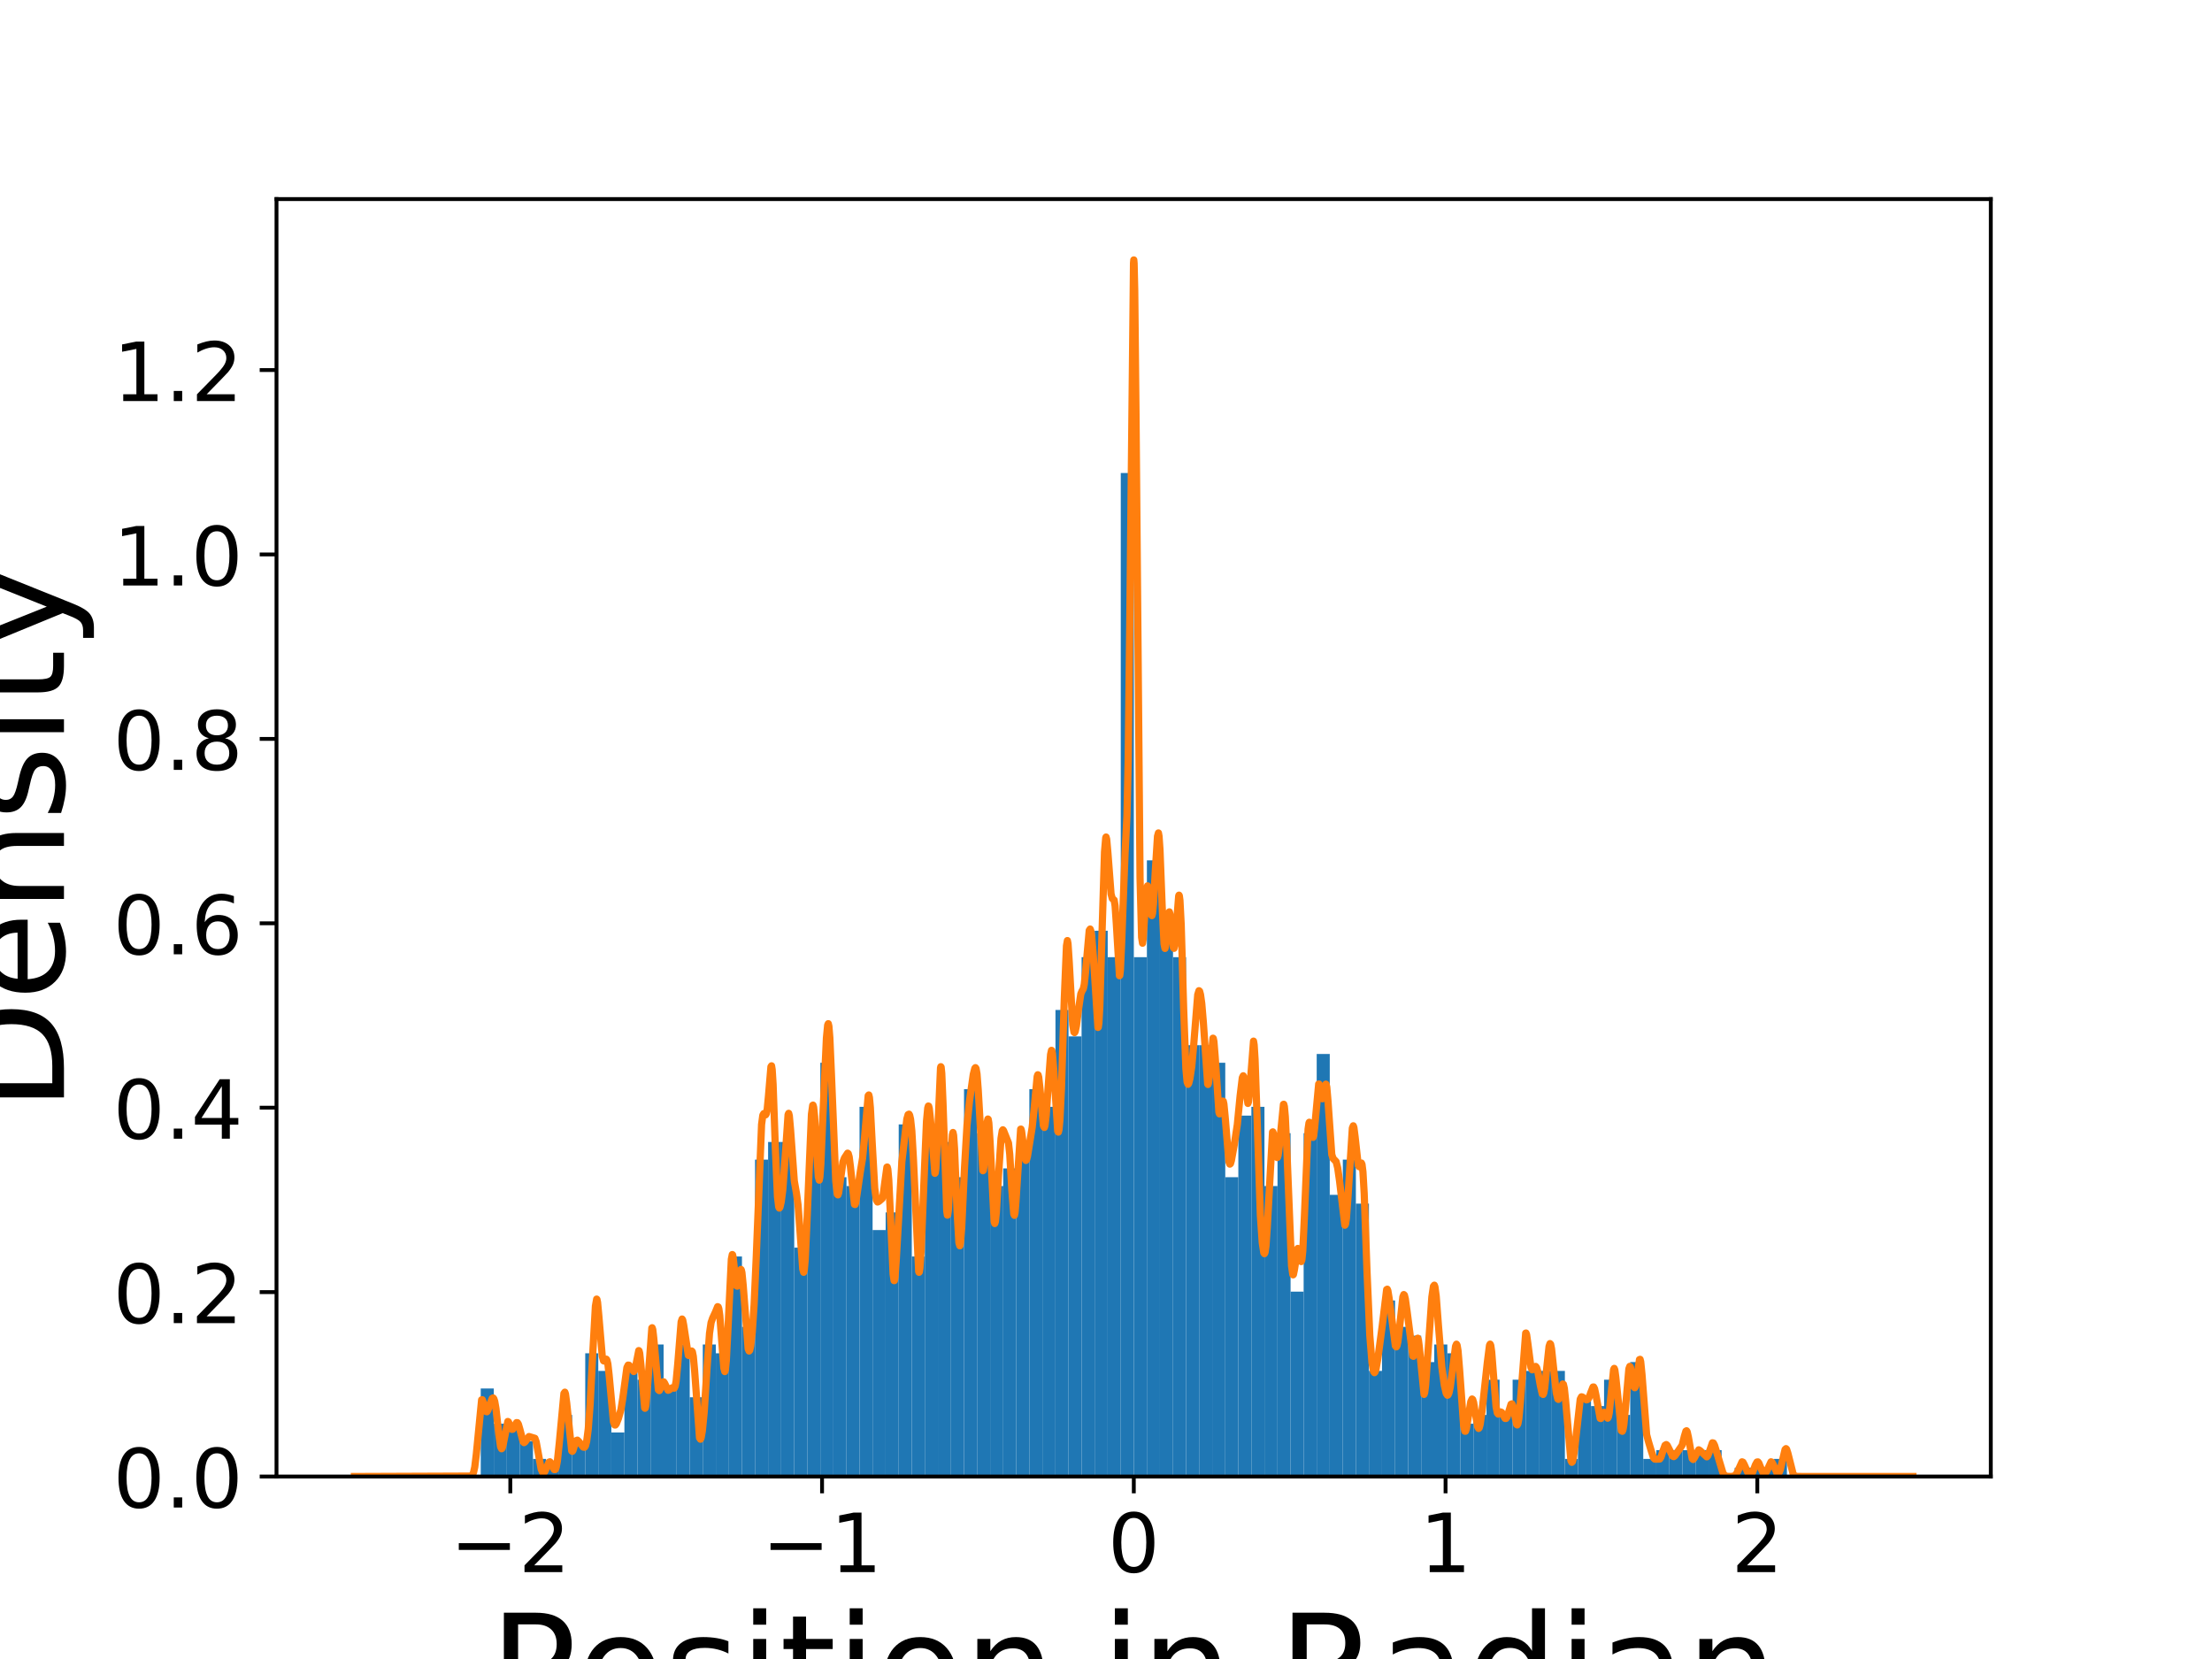 <?xml version="1.0" encoding="utf-8" standalone="no"?>
<!DOCTYPE svg PUBLIC "-//W3C//DTD SVG 1.1//EN"
  "http://www.w3.org/Graphics/SVG/1.1/DTD/svg11.dtd">
<!-- Created with matplotlib (https://matplotlib.org/) -->
<svg height="345.6pt" version="1.1" viewBox="0 0 460.8 345.6" width="460.8pt" xmlns="http://www.w3.org/2000/svg" xmlns:xlink="http://www.w3.org/1999/xlink">
 <defs>
  <style type="text/css">
*{stroke-linecap:butt;stroke-linejoin:round;}
  </style>
 </defs>
 <g id="figure_1">
  <g id="patch_1">
   <path d="M 0 345.6 
L 460.8 345.6 
L 460.8 0 
L 0 0 
z
" style="fill:#ffffff;"/>
  </g>
  <g id="axes_1">
   <g id="patch_2">
    <path d="M 57.6 307.584 
L 414.72 307.584 
L 414.72 41.472 
L 57.6 41.472 
z
" style="fill:#ffffff;"/>
   </g>
   <g id="patch_3">
    <path clip-path="url(#pa26799b50a)" d="M 100.145 307.584 
L 102.866 307.584 
L 102.866 289.247 
L 100.145 289.247 
z
" style="fill:#1f77b4;"/>
   </g>
   <g id="patch_4">
    <path clip-path="url(#pa26799b50a)" d="M 102.866 307.584 
L 105.587 307.584 
L 105.587 296.582 
L 102.866 296.582 
z
" style="fill:#1f77b4;"/>
   </g>
   <g id="patch_5">
    <path clip-path="url(#pa26799b50a)" d="M 105.587 307.584 
L 108.308 307.584 
L 108.308 296.582 
L 105.587 296.582 
z
" style="fill:#1f77b4;"/>
   </g>
   <g id="patch_6">
    <path clip-path="url(#pa26799b50a)" d="M 108.308 307.584 
L 111.029 307.584 
L 111.029 300.249 
L 108.308 300.249 
z
" style="fill:#1f77b4;"/>
   </g>
   <g id="patch_7">
    <path clip-path="url(#pa26799b50a)" d="M 111.029 307.584 
L 113.75 307.584 
L 113.75 303.917 
L 111.029 303.917 
z
" style="fill:#1f77b4;"/>
   </g>
   <g id="patch_8">
    <path clip-path="url(#pa26799b50a)" d="M 113.75 307.584 
L 116.472 307.584 
L 116.472 305.75 
L 113.75 305.75 
z
" style="fill:#1f77b4;"/>
   </g>
   <g id="patch_9">
    <path clip-path="url(#pa26799b50a)" d="M 116.472 307.584 
L 119.193 307.584 
L 119.193 294.748 
L 116.472 294.748 
z
" style="fill:#1f77b4;"/>
   </g>
   <g id="patch_10">
    <path clip-path="url(#pa26799b50a)" d="M 119.193 307.584 
L 121.914 307.584 
L 121.914 300.249 
L 119.193 300.249 
z
" style="fill:#1f77b4;"/>
   </g>
   <g id="patch_11">
    <path clip-path="url(#pa26799b50a)" d="M 121.914 307.584 
L 124.635 307.584 
L 124.635 281.912 
L 121.914 281.912 
z
" style="fill:#1f77b4;"/>
   </g>
   <g id="patch_12">
    <path clip-path="url(#pa26799b50a)" d="M 124.635 307.584 
L 127.356 307.584 
L 127.356 285.579 
L 124.635 285.579 
z
" style="fill:#1f77b4;"/>
   </g>
   <g id="patch_13">
    <path clip-path="url(#pa26799b50a)" d="M 127.356 307.584 
L 130.077 307.584 
L 130.077 298.415 
L 127.356 298.415 
z
" style="fill:#1f77b4;"/>
   </g>
   <g id="patch_14">
    <path clip-path="url(#pa26799b50a)" d="M 130.077 307.584 
L 132.798 307.584 
L 132.798 285.579 
L 130.077 285.579 
z
" style="fill:#1f77b4;"/>
   </g>
   <g id="patch_15">
    <path clip-path="url(#pa26799b50a)" d="M 132.798 307.584 
L 135.519 307.584 
L 135.519 287.413 
L 132.798 287.413 
z
" style="fill:#1f77b4;"/>
   </g>
   <g id="patch_16">
    <path clip-path="url(#pa26799b50a)" d="M 135.519 307.584 
L 138.24 307.584 
L 138.24 280.078 
L 135.519 280.078 
z
" style="fill:#1f77b4;"/>
   </g>
   <g id="patch_17">
    <path clip-path="url(#pa26799b50a)" d="M 138.24 307.584 
L 140.961 307.584 
L 140.961 289.247 
L 138.24 289.247 
z
" style="fill:#1f77b4;"/>
   </g>
   <g id="patch_18">
    <path clip-path="url(#pa26799b50a)" d="M 140.961 307.584 
L 143.682 307.584 
L 143.682 280.078 
L 140.961 280.078 
z
" style="fill:#1f77b4;"/>
   </g>
   <g id="patch_19">
    <path clip-path="url(#pa26799b50a)" d="M 143.682 307.584 
L 146.403 307.584 
L 146.403 291.08 
L 143.682 291.08 
z
" style="fill:#1f77b4;"/>
   </g>
   <g id="patch_20">
    <path clip-path="url(#pa26799b50a)" d="M 146.403 307.584 
L 149.124 307.584 
L 149.124 280.078 
L 146.403 280.078 
z
" style="fill:#1f77b4;"/>
   </g>
   <g id="patch_21">
    <path clip-path="url(#pa26799b50a)" d="M 149.124 307.584 
L 151.845 307.584 
L 151.845 281.912 
L 149.124 281.912 
z
" style="fill:#1f77b4;"/>
   </g>
   <g id="patch_22">
    <path clip-path="url(#pa26799b50a)" d="M 151.845 307.584 
L 154.566 307.584 
L 154.566 261.741 
L 151.845 261.741 
z
" style="fill:#1f77b4;"/>
   </g>
   <g id="patch_23">
    <path clip-path="url(#pa26799b50a)" d="M 154.566 307.584 
L 157.287 307.584 
L 157.287 276.41 
L 154.566 276.41 
z
" style="fill:#1f77b4;"/>
   </g>
   <g id="patch_24">
    <path clip-path="url(#pa26799b50a)" d="M 157.287 307.584 
L 160.009 307.584 
L 160.009 241.57 
L 157.287 241.57 
z
" style="fill:#1f77b4;"/>
   </g>
   <g id="patch_25">
    <path clip-path="url(#pa26799b50a)" d="M 160.009 307.584 
L 162.73 307.584 
L 162.73 237.902 
L 160.009 237.902 
z
" style="fill:#1f77b4;"/>
   </g>
   <g id="patch_26">
    <path clip-path="url(#pa26799b50a)" d="M 162.73 307.584 
L 165.451 307.584 
L 165.451 237.902 
L 162.73 237.902 
z
" style="fill:#1f77b4;"/>
   </g>
   <g id="patch_27">
    <path clip-path="url(#pa26799b50a)" d="M 165.451 307.584 
L 168.172 307.584 
L 168.172 259.907 
L 165.451 259.907 
z
" style="fill:#1f77b4;"/>
   </g>
   <g id="patch_28">
    <path clip-path="url(#pa26799b50a)" d="M 168.172 307.584 
L 170.893 307.584 
L 170.893 237.902 
L 168.172 237.902 
z
" style="fill:#1f77b4;"/>
   </g>
   <g id="patch_29">
    <path clip-path="url(#pa26799b50a)" d="M 170.893 307.584 
L 173.614 307.584 
L 173.614 221.398 
L 170.893 221.398 
z
" style="fill:#1f77b4;"/>
   </g>
   <g id="patch_30">
    <path clip-path="url(#pa26799b50a)" d="M 173.614 307.584 
L 176.335 307.584 
L 176.335 245.237 
L 173.614 245.237 
z
" style="fill:#1f77b4;"/>
   </g>
   <g id="patch_31">
    <path clip-path="url(#pa26799b50a)" d="M 176.335 307.584 
L 179.056 307.584 
L 179.056 247.071 
L 176.335 247.071 
z
" style="fill:#1f77b4;"/>
   </g>
   <g id="patch_32">
    <path clip-path="url(#pa26799b50a)" d="M 179.056 307.584 
L 181.777 307.584 
L 181.777 230.567 
L 179.056 230.567 
z
" style="fill:#1f77b4;"/>
   </g>
   <g id="patch_33">
    <path clip-path="url(#pa26799b50a)" d="M 181.777 307.584 
L 184.498 307.584 
L 184.498 256.239 
L 181.777 256.239 
z
" style="fill:#1f77b4;"/>
   </g>
   <g id="patch_34">
    <path clip-path="url(#pa26799b50a)" d="M 184.498 307.584 
L 187.219 307.584 
L 187.219 252.572 
L 184.498 252.572 
z
" style="fill:#1f77b4;"/>
   </g>
   <g id="patch_35">
    <path clip-path="url(#pa26799b50a)" d="M 187.219 307.584 
L 189.94 307.584 
L 189.94 234.234 
L 187.219 234.234 
z
" style="fill:#1f77b4;"/>
   </g>
   <g id="patch_36">
    <path clip-path="url(#pa26799b50a)" d="M 189.94 307.584 
L 192.661 307.584 
L 192.661 261.741 
L 189.94 261.741 
z
" style="fill:#1f77b4;"/>
   </g>
   <g id="patch_37">
    <path clip-path="url(#pa26799b50a)" d="M 192.661 307.584 
L 195.382 307.584 
L 195.382 236.068 
L 192.661 236.068 
z
" style="fill:#1f77b4;"/>
   </g>
   <g id="patch_38">
    <path clip-path="url(#pa26799b50a)" d="M 195.382 307.584 
L 198.103 307.584 
L 198.103 237.902 
L 195.382 237.902 
z
" style="fill:#1f77b4;"/>
   </g>
   <g id="patch_39">
    <path clip-path="url(#pa26799b50a)" d="M 198.103 307.584 
L 200.824 307.584 
L 200.824 245.237 
L 198.103 245.237 
z
" style="fill:#1f77b4;"/>
   </g>
   <g id="patch_40">
    <path clip-path="url(#pa26799b50a)" d="M 200.824 307.584 
L 203.546 307.584 
L 203.546 226.899 
L 200.824 226.899 
z
" style="fill:#1f77b4;"/>
   </g>
   <g id="patch_41">
    <path clip-path="url(#pa26799b50a)" d="M 203.546 307.584 
L 206.267 307.584 
L 206.267 236.068 
L 203.546 236.068 
z
" style="fill:#1f77b4;"/>
   </g>
   <g id="patch_42">
    <path clip-path="url(#pa26799b50a)" d="M 206.267 307.584 
L 208.988 307.584 
L 208.988 247.071 
L 206.267 247.071 
z
" style="fill:#1f77b4;"/>
   </g>
   <g id="patch_43">
    <path clip-path="url(#pa26799b50a)" d="M 208.988 307.584 
L 211.709 307.584 
L 211.709 243.403 
L 208.988 243.403 
z
" style="fill:#1f77b4;"/>
   </g>
   <g id="patch_44">
    <path clip-path="url(#pa26799b50a)" d="M 211.709 307.584 
L 214.43 307.584 
L 214.43 239.736 
L 211.709 239.736 
z
" style="fill:#1f77b4;"/>
   </g>
   <g id="patch_45">
    <path clip-path="url(#pa26799b50a)" d="M 214.43 307.584 
L 217.151 307.584 
L 217.151 226.9 
L 214.43 226.9 
z
" style="fill:#1f77b4;"/>
   </g>
   <g id="patch_46">
    <path clip-path="url(#pa26799b50a)" d="M 217.151 307.584 
L 219.872 307.584 
L 219.872 230.567 
L 217.151 230.567 
z
" style="fill:#1f77b4;"/>
   </g>
   <g id="patch_47">
    <path clip-path="url(#pa26799b50a)" d="M 219.872 307.584 
L 222.593 307.584 
L 222.593 210.396 
L 219.872 210.396 
z
" style="fill:#1f77b4;"/>
   </g>
   <g id="patch_48">
    <path clip-path="url(#pa26799b50a)" d="M 222.593 307.584 
L 225.314 307.584 
L 225.314 215.897 
L 222.593 215.897 
z
" style="fill:#1f77b4;"/>
   </g>
   <g id="patch_49">
    <path clip-path="url(#pa26799b50a)" d="M 225.314 307.584 
L 228.035 307.584 
L 228.035 199.393 
L 225.314 199.393 
z
" style="fill:#1f77b4;"/>
   </g>
   <g id="patch_50">
    <path clip-path="url(#pa26799b50a)" d="M 228.035 307.584 
L 230.756 307.584 
L 230.756 193.892 
L 228.035 193.892 
z
" style="fill:#1f77b4;"/>
   </g>
   <g id="patch_51">
    <path clip-path="url(#pa26799b50a)" d="M 230.756 307.584 
L 233.477 307.584 
L 233.477 199.393 
L 230.756 199.393 
z
" style="fill:#1f77b4;"/>
   </g>
   <g id="patch_52">
    <path clip-path="url(#pa26799b50a)" d="M 233.477 307.584 
L 236.198 307.584 
L 236.198 98.538 
L 233.477 98.538 
z
" style="fill:#1f77b4;"/>
   </g>
   <g id="patch_53">
    <path clip-path="url(#pa26799b50a)" d="M 236.198 307.584 
L 238.919 307.584 
L 238.919 199.393 
L 236.198 199.393 
z
" style="fill:#1f77b4;"/>
   </g>
   <g id="patch_54">
    <path clip-path="url(#pa26799b50a)" d="M 238.919 307.584 
L 241.64 307.584 
L 241.64 179.222 
L 238.919 179.222 
z
" style="fill:#1f77b4;"/>
   </g>
   <g id="patch_55">
    <path clip-path="url(#pa26799b50a)" d="M 241.64 307.584 
L 244.361 307.584 
L 244.361 192.058 
L 241.64 192.058 
z
" style="fill:#1f77b4;"/>
   </g>
   <g id="patch_56">
    <path clip-path="url(#pa26799b50a)" d="M 244.361 307.584 
L 247.083 307.584 
L 247.083 199.393 
L 244.361 199.393 
z
" style="fill:#1f77b4;"/>
   </g>
   <g id="patch_57">
    <path clip-path="url(#pa26799b50a)" d="M 247.083 307.584 
L 249.804 307.584 
L 249.804 217.731 
L 247.083 217.731 
z
" style="fill:#1f77b4;"/>
   </g>
   <g id="patch_58">
    <path clip-path="url(#pa26799b50a)" d="M 249.804 307.584 
L 252.525 307.584 
L 252.525 217.731 
L 249.804 217.731 
z
" style="fill:#1f77b4;"/>
   </g>
   <g id="patch_59">
    <path clip-path="url(#pa26799b50a)" d="M 252.525 307.584 
L 255.246 307.584 
L 255.246 221.398 
L 252.525 221.398 
z
" style="fill:#1f77b4;"/>
   </g>
   <g id="patch_60">
    <path clip-path="url(#pa26799b50a)" d="M 255.246 307.584 
L 257.967 307.584 
L 257.967 245.237 
L 255.246 245.237 
z
" style="fill:#1f77b4;"/>
   </g>
   <g id="patch_61">
    <path clip-path="url(#pa26799b50a)" d="M 257.967 307.584 
L 260.688 307.584 
L 260.688 232.401 
L 257.967 232.401 
z
" style="fill:#1f77b4;"/>
   </g>
   <g id="patch_62">
    <path clip-path="url(#pa26799b50a)" d="M 260.688 307.584 
L 263.409 307.584 
L 263.409 230.567 
L 260.688 230.567 
z
" style="fill:#1f77b4;"/>
   </g>
   <g id="patch_63">
    <path clip-path="url(#pa26799b50a)" d="M 263.409 307.584 
L 266.13 307.584 
L 266.13 247.071 
L 263.409 247.071 
z
" style="fill:#1f77b4;"/>
   </g>
   <g id="patch_64">
    <path clip-path="url(#pa26799b50a)" d="M 266.13 307.584 
L 268.851 307.584 
L 268.851 236.068 
L 266.13 236.068 
z
" style="fill:#1f77b4;"/>
   </g>
   <g id="patch_65">
    <path clip-path="url(#pa26799b50a)" d="M 268.851 307.584 
L 271.572 307.584 
L 271.572 269.075 
L 268.851 269.075 
z
" style="fill:#1f77b4;"/>
   </g>
   <g id="patch_66">
    <path clip-path="url(#pa26799b50a)" d="M 271.572 307.584 
L 274.293 307.584 
L 274.293 236.068 
L 271.572 236.068 
z
" style="fill:#1f77b4;"/>
   </g>
   <g id="patch_67">
    <path clip-path="url(#pa26799b50a)" d="M 274.293 307.584 
L 277.014 307.584 
L 277.014 219.565 
L 274.293 219.565 
z
" style="fill:#1f77b4;"/>
   </g>
   <g id="patch_68">
    <path clip-path="url(#pa26799b50a)" d="M 277.014 307.584 
L 279.735 307.584 
L 279.735 248.904 
L 277.014 248.904 
z
" style="fill:#1f77b4;"/>
   </g>
   <g id="patch_69">
    <path clip-path="url(#pa26799b50a)" d="M 279.735 307.584 
L 282.456 307.584 
L 282.456 241.569 
L 279.735 241.569 
z
" style="fill:#1f77b4;"/>
   </g>
   <g id="patch_70">
    <path clip-path="url(#pa26799b50a)" d="M 282.456 307.584 
L 285.177 307.584 
L 285.177 250.738 
L 282.456 250.738 
z
" style="fill:#1f77b4;"/>
   </g>
   <g id="patch_71">
    <path clip-path="url(#pa26799b50a)" d="M 285.177 307.584 
L 287.899 307.584 
L 287.899 285.579 
L 285.177 285.579 
z
" style="fill:#1f77b4;"/>
   </g>
   <g id="patch_72">
    <path clip-path="url(#pa26799b50a)" d="M 287.899 307.584 
L 290.62 307.584 
L 290.62 270.909 
L 287.899 270.909 
z
" style="fill:#1f77b4;"/>
   </g>
   <g id="patch_73">
    <path clip-path="url(#pa26799b50a)" d="M 290.62 307.584 
L 293.341 307.584 
L 293.341 276.41 
L 290.62 276.41 
z
" style="fill:#1f77b4;"/>
   </g>
   <g id="patch_74">
    <path clip-path="url(#pa26799b50a)" d="M 293.341 307.584 
L 296.062 307.584 
L 296.062 278.244 
L 293.341 278.244 
z
" style="fill:#1f77b4;"/>
   </g>
   <g id="patch_75">
    <path clip-path="url(#pa26799b50a)" d="M 296.062 307.584 
L 298.783 307.584 
L 298.783 283.745 
L 296.062 283.745 
z
" style="fill:#1f77b4;"/>
   </g>
   <g id="patch_76">
    <path clip-path="url(#pa26799b50a)" d="M 298.783 307.584 
L 301.504 307.584 
L 301.504 280.078 
L 298.783 280.078 
z
" style="fill:#1f77b4;"/>
   </g>
   <g id="patch_77">
    <path clip-path="url(#pa26799b50a)" d="M 301.504 307.584 
L 304.225 307.584 
L 304.225 281.912 
L 301.504 281.912 
z
" style="fill:#1f77b4;"/>
   </g>
   <g id="patch_78">
    <path clip-path="url(#pa26799b50a)" d="M 304.225 307.584 
L 306.946 307.584 
L 306.946 296.582 
L 304.225 296.582 
z
" style="fill:#1f77b4;"/>
   </g>
   <g id="patch_79">
    <path clip-path="url(#pa26799b50a)" d="M 306.946 307.584 
L 309.667 307.584 
L 309.667 294.748 
L 306.946 294.748 
z
" style="fill:#1f77b4;"/>
   </g>
   <g id="patch_80">
    <path clip-path="url(#pa26799b50a)" d="M 309.667 307.584 
L 312.388 307.584 
L 312.388 287.413 
L 309.667 287.413 
z
" style="fill:#1f77b4;"/>
   </g>
   <g id="patch_81">
    <path clip-path="url(#pa26799b50a)" d="M 312.388 307.584 
L 315.109 307.584 
L 315.109 294.748 
L 312.388 294.748 
z
" style="fill:#1f77b4;"/>
   </g>
   <g id="patch_82">
    <path clip-path="url(#pa26799b50a)" d="M 315.109 307.584 
L 317.83 307.584 
L 317.83 287.413 
L 315.109 287.413 
z
" style="fill:#1f77b4;"/>
   </g>
   <g id="patch_83">
    <path clip-path="url(#pa26799b50a)" d="M 317.83 307.584 
L 320.551 307.584 
L 320.551 285.579 
L 317.83 285.579 
z
" style="fill:#1f77b4;"/>
   </g>
   <g id="patch_84">
    <path clip-path="url(#pa26799b50a)" d="M 320.551 307.584 
L 323.272 307.584 
L 323.272 285.579 
L 320.551 285.579 
z
" style="fill:#1f77b4;"/>
   </g>
   <g id="patch_85">
    <path clip-path="url(#pa26799b50a)" d="M 323.272 307.584 
L 325.993 307.584 
L 325.993 285.579 
L 323.272 285.579 
z
" style="fill:#1f77b4;"/>
   </g>
   <g id="patch_86">
    <path clip-path="url(#pa26799b50a)" d="M 325.993 307.584 
L 328.714 307.584 
L 328.714 303.917 
L 325.993 303.917 
z
" style="fill:#1f77b4;"/>
   </g>
   <g id="patch_87">
    <path clip-path="url(#pa26799b50a)" d="M 328.714 307.584 
L 331.436 307.584 
L 331.436 291.08 
L 328.714 291.08 
z
" style="fill:#1f77b4;"/>
   </g>
   <g id="patch_88">
    <path clip-path="url(#pa26799b50a)" d="M 331.436 307.584 
L 334.157 307.584 
L 334.157 292.914 
L 331.436 292.914 
z
" style="fill:#1f77b4;"/>
   </g>
   <g id="patch_89">
    <path clip-path="url(#pa26799b50a)" d="M 334.157 307.584 
L 336.878 307.584 
L 336.878 287.413 
L 334.157 287.413 
z
" style="fill:#1f77b4;"/>
   </g>
   <g id="patch_90">
    <path clip-path="url(#pa26799b50a)" d="M 336.878 307.584 
L 339.599 307.584 
L 339.599 294.748 
L 336.878 294.748 
z
" style="fill:#1f77b4;"/>
   </g>
   <g id="patch_91">
    <path clip-path="url(#pa26799b50a)" d="M 339.599 307.584 
L 342.32 307.584 
L 342.32 283.745 
L 339.599 283.745 
z
" style="fill:#1f77b4;"/>
   </g>
   <g id="patch_92">
    <path clip-path="url(#pa26799b50a)" d="M 342.32 307.584 
L 345.041 307.584 
L 345.041 303.917 
L 342.32 303.917 
z
" style="fill:#1f77b4;"/>
   </g>
   <g id="patch_93">
    <path clip-path="url(#pa26799b50a)" d="M 345.041 307.584 
L 347.762 307.584 
L 347.762 302.083 
L 345.041 302.083 
z
" style="fill:#1f77b4;"/>
   </g>
   <g id="patch_94">
    <path clip-path="url(#pa26799b50a)" d="M 347.762 307.584 
L 350.483 307.584 
L 350.483 302.083 
L 347.762 302.083 
z
" style="fill:#1f77b4;"/>
   </g>
   <g id="patch_95">
    <path clip-path="url(#pa26799b50a)" d="M 350.483 307.584 
L 353.204 307.584 
L 353.204 302.083 
L 350.483 302.083 
z
" style="fill:#1f77b4;"/>
   </g>
   <g id="patch_96">
    <path clip-path="url(#pa26799b50a)" d="M 353.204 307.584 
L 355.925 307.584 
L 355.925 302.083 
L 353.204 302.083 
z
" style="fill:#1f77b4;"/>
   </g>
   <g id="patch_97">
    <path clip-path="url(#pa26799b50a)" d="M 355.925 307.584 
L 358.646 307.584 
L 358.646 302.083 
L 355.925 302.083 
z
" style="fill:#1f77b4;"/>
   </g>
   <g id="patch_98">
    <path clip-path="url(#pa26799b50a)" d="M 358.646 307.584 
L 361.367 307.584 
L 361.367 307.584 
L 358.646 307.584 
z
" style="fill:#1f77b4;"/>
   </g>
   <g id="patch_99">
    <path clip-path="url(#pa26799b50a)" d="M 361.367 307.584 
L 364.088 307.584 
L 364.088 305.75 
L 361.367 305.75 
z
" style="fill:#1f77b4;"/>
   </g>
   <g id="patch_100">
    <path clip-path="url(#pa26799b50a)" d="M 364.088 307.584 
L 366.809 307.584 
L 366.809 305.75 
L 364.088 305.75 
z
" style="fill:#1f77b4;"/>
   </g>
   <g id="patch_101">
    <path clip-path="url(#pa26799b50a)" d="M 366.809 307.584 
L 369.53 307.584 
L 369.53 305.75 
L 366.809 305.75 
z
" style="fill:#1f77b4;"/>
   </g>
   <g id="patch_102">
    <path clip-path="url(#pa26799b50a)" d="M 369.53 307.584 
L 372.251 307.584 
L 372.251 303.917 
L 369.53 303.917 
z
" style="fill:#1f77b4;"/>
   </g>
   <g id="matplotlib.axis_1">
    <g id="xtick_1">
     <g id="line2d_1">
      <defs>
       <path d="M 0 0 
L 0 3.5 
" id="mc458b9ef6b" style="stroke:#000000;stroke-width:0.8;"/>
      </defs>
      <g>
       <use style="stroke:#000000;stroke-width:0.8;" x="106.305" xlink:href="#mc458b9ef6b" y="307.584"/>
      </g>
     </g>
     <g id="text_1">
      <!-- −2 -->
      <defs>
       <path d="M 10.594 35.5 
L 73.188 35.5 
L 73.188 27.203 
L 10.594 27.203 
z
" id="DejaVuSans-8722"/>
       <path d="M 19.188 8.297 
L 53.609 8.297 
L 53.609 0 
L 7.328 0 
L 7.328 8.297 
Q 12.938 14.109 22.625 23.891 
Q 32.328 33.688 34.812 36.531 
Q 39.547 41.844 41.422 45.531 
Q 43.312 49.219 43.312 52.781 
Q 43.312 58.594 39.234 62.25 
Q 35.156 65.922 28.609 65.922 
Q 23.969 65.922 18.812 64.312 
Q 13.672 62.703 7.812 59.422 
L 7.812 69.391 
Q 13.766 71.781 18.938 73 
Q 24.125 74.219 28.422 74.219 
Q 39.75 74.219 46.484 68.547 
Q 53.219 62.891 53.219 53.422 
Q 53.219 48.922 51.531 44.891 
Q 49.859 40.875 45.406 35.406 
Q 44.188 33.984 37.641 27.219 
Q 31.109 20.453 19.188 8.297 
z
" id="DejaVuSans-50"/>
      </defs>
      <g transform="translate(93.774 327.501)scale(0.17 -0.17)">
       <use xlink:href="#DejaVuSans-8722"/>
       <use x="83.789" xlink:href="#DejaVuSans-50"/>
      </g>
     </g>
    </g>
    <g id="xtick_2">
     <g id="line2d_2">
      <g>
       <use style="stroke:#000000;stroke-width:0.8;" x="171.249" xlink:href="#mc458b9ef6b" y="307.584"/>
      </g>
     </g>
     <g id="text_2">
      <!-- −1 -->
      <defs>
       <path d="M 12.406 8.297 
L 28.516 8.297 
L 28.516 63.922 
L 10.984 60.406 
L 10.984 69.391 
L 28.422 72.906 
L 38.281 72.906 
L 38.281 8.297 
L 54.391 8.297 
L 54.391 0 
L 12.406 0 
z
" id="DejaVuSans-49"/>
      </defs>
      <g transform="translate(158.718 327.501)scale(0.17 -0.17)">
       <use xlink:href="#DejaVuSans-8722"/>
       <use x="83.789" xlink:href="#DejaVuSans-49"/>
      </g>
     </g>
    </g>
    <g id="xtick_3">
     <g id="line2d_3">
      <g>
       <use style="stroke:#000000;stroke-width:0.8;" x="236.192" xlink:href="#mc458b9ef6b" y="307.584"/>
      </g>
     </g>
     <g id="text_3">
      <!-- 0 -->
      <defs>
       <path d="M 31.781 66.406 
Q 24.172 66.406 20.328 58.906 
Q 16.5 51.422 16.5 36.375 
Q 16.5 21.391 20.328 13.891 
Q 24.172 6.391 31.781 6.391 
Q 39.453 6.391 43.281 13.891 
Q 47.125 21.391 47.125 36.375 
Q 47.125 51.422 43.281 58.906 
Q 39.453 66.406 31.781 66.406 
z
M 31.781 74.219 
Q 44.047 74.219 50.516 64.516 
Q 56.984 54.828 56.984 36.375 
Q 56.984 17.969 50.516 8.266 
Q 44.047 -1.422 31.781 -1.422 
Q 19.531 -1.422 13.062 8.266 
Q 6.594 17.969 6.594 36.375 
Q 6.594 54.828 13.062 64.516 
Q 19.531 74.219 31.781 74.219 
z
" id="DejaVuSans-48"/>
      </defs>
      <g transform="translate(230.784 327.501)scale(0.17 -0.17)">
       <use xlink:href="#DejaVuSans-48"/>
      </g>
     </g>
    </g>
    <g id="xtick_4">
     <g id="line2d_4">
      <g>
       <use style="stroke:#000000;stroke-width:0.8;" x="301.136" xlink:href="#mc458b9ef6b" y="307.584"/>
      </g>
     </g>
     <g id="text_4">
      <!-- 1 -->
      <g transform="translate(295.728 327.501)scale(0.17 -0.17)">
       <use xlink:href="#DejaVuSans-49"/>
      </g>
     </g>
    </g>
    <g id="xtick_5">
     <g id="line2d_5">
      <g>
       <use style="stroke:#000000;stroke-width:0.8;" x="366.08" xlink:href="#mc458b9ef6b" y="307.584"/>
      </g>
     </g>
     <g id="text_5">
      <!-- 2 -->
      <g transform="translate(360.672 327.501)scale(0.17 -0.17)">
       <use xlink:href="#DejaVuSans-50"/>
      </g>
     </g>
    </g>
    <g id="text_6">
     <!-- Position in Radian -->
     <defs>
      <path d="M 19.672 64.797 
L 19.672 37.406 
L 32.078 37.406 
Q 38.969 37.406 42.719 40.969 
Q 46.484 44.531 46.484 51.125 
Q 46.484 57.672 42.719 61.234 
Q 38.969 64.797 32.078 64.797 
z
M 9.812 72.906 
L 32.078 72.906 
Q 44.344 72.906 50.609 67.359 
Q 56.891 61.812 56.891 51.125 
Q 56.891 40.328 50.609 34.812 
Q 44.344 29.297 32.078 29.297 
L 19.672 29.297 
L 19.672 0 
L 9.812 0 
z
" id="DejaVuSans-80"/>
      <path d="M 30.609 48.391 
Q 23.391 48.391 19.188 42.75 
Q 14.984 37.109 14.984 27.297 
Q 14.984 17.484 19.156 11.844 
Q 23.344 6.203 30.609 6.203 
Q 37.797 6.203 41.984 11.859 
Q 46.188 17.531 46.188 27.297 
Q 46.188 37.016 41.984 42.703 
Q 37.797 48.391 30.609 48.391 
z
M 30.609 56 
Q 42.328 56 49.016 48.375 
Q 55.719 40.766 55.719 27.297 
Q 55.719 13.875 49.016 6.219 
Q 42.328 -1.422 30.609 -1.422 
Q 18.844 -1.422 12.172 6.219 
Q 5.516 13.875 5.516 27.297 
Q 5.516 40.766 12.172 48.375 
Q 18.844 56 30.609 56 
z
" id="DejaVuSans-111"/>
      <path d="M 44.281 53.078 
L 44.281 44.578 
Q 40.484 46.531 36.375 47.5 
Q 32.281 48.484 27.875 48.484 
Q 21.188 48.484 17.844 46.438 
Q 14.5 44.391 14.5 40.281 
Q 14.5 37.156 16.891 35.375 
Q 19.281 33.594 26.516 31.984 
L 29.594 31.297 
Q 39.156 29.25 43.188 25.516 
Q 47.219 21.781 47.219 15.094 
Q 47.219 7.469 41.188 3.016 
Q 35.156 -1.422 24.609 -1.422 
Q 20.219 -1.422 15.453 -0.562 
Q 10.688 0.297 5.422 2 
L 5.422 11.281 
Q 10.406 8.688 15.234 7.391 
Q 20.062 6.109 24.812 6.109 
Q 31.156 6.109 34.562 8.281 
Q 37.984 10.453 37.984 14.406 
Q 37.984 18.062 35.516 20.016 
Q 33.062 21.969 24.703 23.781 
L 21.578 24.516 
Q 13.234 26.266 9.516 29.906 
Q 5.812 33.547 5.812 39.891 
Q 5.812 47.609 11.281 51.797 
Q 16.75 56 26.812 56 
Q 31.781 56 36.172 55.266 
Q 40.578 54.547 44.281 53.078 
z
" id="DejaVuSans-115"/>
      <path d="M 9.422 54.688 
L 18.406 54.688 
L 18.406 0 
L 9.422 0 
z
M 9.422 75.984 
L 18.406 75.984 
L 18.406 64.594 
L 9.422 64.594 
z
" id="DejaVuSans-105"/>
      <path d="M 18.312 70.219 
L 18.312 54.688 
L 36.812 54.688 
L 36.812 47.703 
L 18.312 47.703 
L 18.312 18.016 
Q 18.312 11.328 20.141 9.422 
Q 21.969 7.516 27.594 7.516 
L 36.812 7.516 
L 36.812 0 
L 27.594 0 
Q 17.188 0 13.234 3.875 
Q 9.281 7.766 9.281 18.016 
L 9.281 47.703 
L 2.688 47.703 
L 2.688 54.688 
L 9.281 54.688 
L 9.281 70.219 
z
" id="DejaVuSans-116"/>
      <path d="M 54.891 33.016 
L 54.891 0 
L 45.906 0 
L 45.906 32.719 
Q 45.906 40.484 42.875 44.328 
Q 39.844 48.188 33.797 48.188 
Q 26.516 48.188 22.312 43.547 
Q 18.109 38.922 18.109 30.906 
L 18.109 0 
L 9.078 0 
L 9.078 54.688 
L 18.109 54.688 
L 18.109 46.188 
Q 21.344 51.125 25.703 53.562 
Q 30.078 56 35.797 56 
Q 45.219 56 50.047 50.172 
Q 54.891 44.344 54.891 33.016 
z
" id="DejaVuSans-110"/>
      <path id="DejaVuSans-32"/>
      <path d="M 44.391 34.188 
Q 47.562 33.109 50.562 29.594 
Q 53.562 26.078 56.594 19.922 
L 66.609 0 
L 56 0 
L 46.688 18.703 
Q 43.062 26.031 39.672 28.422 
Q 36.281 30.812 30.422 30.812 
L 19.672 30.812 
L 19.672 0 
L 9.812 0 
L 9.812 72.906 
L 32.078 72.906 
Q 44.578 72.906 50.734 67.672 
Q 56.891 62.453 56.891 51.906 
Q 56.891 45.016 53.688 40.469 
Q 50.484 35.938 44.391 34.188 
z
M 19.672 64.797 
L 19.672 38.922 
L 32.078 38.922 
Q 39.203 38.922 42.844 42.219 
Q 46.484 45.516 46.484 51.906 
Q 46.484 58.297 42.844 61.547 
Q 39.203 64.797 32.078 64.797 
z
" id="DejaVuSans-82"/>
      <path d="M 34.281 27.484 
Q 23.391 27.484 19.188 25 
Q 14.984 22.516 14.984 16.5 
Q 14.984 11.719 18.141 8.906 
Q 21.297 6.109 26.703 6.109 
Q 34.188 6.109 38.703 11.406 
Q 43.219 16.703 43.219 25.484 
L 43.219 27.484 
z
M 52.203 31.203 
L 52.203 0 
L 43.219 0 
L 43.219 8.297 
Q 40.141 3.328 35.547 0.953 
Q 30.953 -1.422 24.312 -1.422 
Q 15.922 -1.422 10.953 3.297 
Q 6 8.016 6 15.922 
Q 6 25.141 12.172 29.828 
Q 18.359 34.516 30.609 34.516 
L 43.219 34.516 
L 43.219 35.406 
Q 43.219 41.609 39.141 45 
Q 35.062 48.391 27.688 48.391 
Q 23 48.391 18.547 47.266 
Q 14.109 46.141 10.016 43.891 
L 10.016 52.203 
Q 14.938 54.109 19.578 55.047 
Q 24.219 56 28.609 56 
Q 40.484 56 46.344 49.844 
Q 52.203 43.703 52.203 31.203 
z
" id="DejaVuSans-97"/>
      <path d="M 45.406 46.391 
L 45.406 75.984 
L 54.391 75.984 
L 54.391 0 
L 45.406 0 
L 45.406 8.203 
Q 42.578 3.328 38.25 0.953 
Q 33.938 -1.422 27.875 -1.422 
Q 17.969 -1.422 11.734 6.484 
Q 5.516 14.406 5.516 27.297 
Q 5.516 40.188 11.734 48.094 
Q 17.969 56 27.875 56 
Q 33.938 56 38.25 53.625 
Q 42.578 51.266 45.406 46.391 
z
M 14.797 27.297 
Q 14.797 17.391 18.875 11.75 
Q 22.953 6.109 30.078 6.109 
Q 37.203 6.109 41.297 11.75 
Q 45.406 17.391 45.406 27.297 
Q 45.406 37.203 41.297 42.844 
Q 37.203 48.484 30.078 48.484 
Q 22.953 48.484 18.875 42.844 
Q 14.797 37.203 14.797 27.297 
z
" id="DejaVuSans-100"/>
     </defs>
     <g transform="translate(102.025 357.832)scale(0.3 -0.3)">
      <use xlink:href="#DejaVuSans-80"/>
      <use x="60.256" xlink:href="#DejaVuSans-111"/>
      <use x="121.438" xlink:href="#DejaVuSans-115"/>
      <use x="173.537" xlink:href="#DejaVuSans-105"/>
      <use x="201.32" xlink:href="#DejaVuSans-116"/>
      <use x="240.529" xlink:href="#DejaVuSans-105"/>
      <use x="268.312" xlink:href="#DejaVuSans-111"/>
      <use x="329.494" xlink:href="#DejaVuSans-110"/>
      <use x="392.873" xlink:href="#DejaVuSans-32"/>
      <use x="424.66" xlink:href="#DejaVuSans-105"/>
      <use x="452.443" xlink:href="#DejaVuSans-110"/>
      <use x="515.822" xlink:href="#DejaVuSans-32"/>
      <use x="547.609" xlink:href="#DejaVuSans-82"/>
      <use x="617.061" xlink:href="#DejaVuSans-97"/>
      <use x="678.34" xlink:href="#DejaVuSans-100"/>
      <use x="741.816" xlink:href="#DejaVuSans-105"/>
      <use x="769.6" xlink:href="#DejaVuSans-97"/>
      <use x="830.879" xlink:href="#DejaVuSans-110"/>
     </g>
    </g>
   </g>
   <g id="matplotlib.axis_2">
    <g id="ytick_1">
     <g id="line2d_6">
      <defs>
       <path d="M 0 0 
L -3.5 0 
" id="mc02697c7b0" style="stroke:#000000;stroke-width:0.8;"/>
      </defs>
      <g>
       <use style="stroke:#000000;stroke-width:0.8;" x="57.6" xlink:href="#mc02697c7b0" y="307.584"/>
      </g>
     </g>
     <g id="text_7">
      <!-- 0.0 -->
      <defs>
       <path d="M 10.688 12.406 
L 21 12.406 
L 21 0 
L 10.688 0 
z
" id="DejaVuSans-46"/>
      </defs>
      <g transform="translate(23.565 314.043)scale(0.17 -0.17)">
       <use xlink:href="#DejaVuSans-48"/>
       <use x="63.623" xlink:href="#DejaVuSans-46"/>
       <use x="95.41" xlink:href="#DejaVuSans-48"/>
      </g>
     </g>
    </g>
    <g id="ytick_2">
     <g id="line2d_7">
      <g>
       <use style="stroke:#000000;stroke-width:0.8;" x="57.6" xlink:href="#mc02697c7b0" y="269.168"/>
      </g>
     </g>
     <g id="text_8">
      <!-- 0.2 -->
      <g transform="translate(23.565 275.627)scale(0.17 -0.17)">
       <use xlink:href="#DejaVuSans-48"/>
       <use x="63.623" xlink:href="#DejaVuSans-46"/>
       <use x="95.41" xlink:href="#DejaVuSans-50"/>
      </g>
     </g>
    </g>
    <g id="ytick_3">
     <g id="line2d_8">
      <g>
       <use style="stroke:#000000;stroke-width:0.8;" x="57.6" xlink:href="#mc02697c7b0" y="230.753"/>
      </g>
     </g>
     <g id="text_9">
      <!-- 0.4 -->
      <defs>
       <path d="M 37.797 64.312 
L 12.891 25.391 
L 37.797 25.391 
z
M 35.203 72.906 
L 47.609 72.906 
L 47.609 25.391 
L 58.016 25.391 
L 58.016 17.188 
L 47.609 17.188 
L 47.609 0 
L 37.797 0 
L 37.797 17.188 
L 4.891 17.188 
L 4.891 26.703 
z
" id="DejaVuSans-52"/>
      </defs>
      <g transform="translate(23.565 237.211)scale(0.17 -0.17)">
       <use xlink:href="#DejaVuSans-48"/>
       <use x="63.623" xlink:href="#DejaVuSans-46"/>
       <use x="95.41" xlink:href="#DejaVuSans-52"/>
      </g>
     </g>
    </g>
    <g id="ytick_4">
     <g id="line2d_9">
      <g>
       <use style="stroke:#000000;stroke-width:0.8;" x="57.6" xlink:href="#mc02697c7b0" y="192.337"/>
      </g>
     </g>
     <g id="text_10">
      <!-- 0.6 -->
      <defs>
       <path d="M 33.016 40.375 
Q 26.375 40.375 22.484 35.828 
Q 18.609 31.297 18.609 23.391 
Q 18.609 15.531 22.484 10.953 
Q 26.375 6.391 33.016 6.391 
Q 39.656 6.391 43.531 10.953 
Q 47.406 15.531 47.406 23.391 
Q 47.406 31.297 43.531 35.828 
Q 39.656 40.375 33.016 40.375 
z
M 52.594 71.297 
L 52.594 62.312 
Q 48.875 64.062 45.094 64.984 
Q 41.312 65.922 37.594 65.922 
Q 27.828 65.922 22.672 59.328 
Q 17.531 52.734 16.797 39.406 
Q 19.672 43.656 24.016 45.922 
Q 28.375 48.188 33.594 48.188 
Q 44.578 48.188 50.953 41.516 
Q 57.328 34.859 57.328 23.391 
Q 57.328 12.156 50.688 5.359 
Q 44.047 -1.422 33.016 -1.422 
Q 20.359 -1.422 13.672 8.266 
Q 6.984 17.969 6.984 36.375 
Q 6.984 53.656 15.188 63.938 
Q 23.391 74.219 37.203 74.219 
Q 40.922 74.219 44.703 73.484 
Q 48.484 72.75 52.594 71.297 
z
" id="DejaVuSans-54"/>
      </defs>
      <g transform="translate(23.565 198.796)scale(0.17 -0.17)">
       <use xlink:href="#DejaVuSans-48"/>
       <use x="63.623" xlink:href="#DejaVuSans-46"/>
       <use x="95.41" xlink:href="#DejaVuSans-54"/>
      </g>
     </g>
    </g>
    <g id="ytick_5">
     <g id="line2d_10">
      <g>
       <use style="stroke:#000000;stroke-width:0.8;" x="57.6" xlink:href="#mc02697c7b0" y="153.922"/>
      </g>
     </g>
     <g id="text_11">
      <!-- 0.8 -->
      <defs>
       <path d="M 31.781 34.625 
Q 24.75 34.625 20.719 30.859 
Q 16.703 27.094 16.703 20.516 
Q 16.703 13.922 20.719 10.156 
Q 24.75 6.391 31.781 6.391 
Q 38.812 6.391 42.859 10.172 
Q 46.922 13.969 46.922 20.516 
Q 46.922 27.094 42.891 30.859 
Q 38.875 34.625 31.781 34.625 
z
M 21.922 38.812 
Q 15.578 40.375 12.031 44.719 
Q 8.5 49.078 8.5 55.328 
Q 8.5 64.062 14.719 69.141 
Q 20.953 74.219 31.781 74.219 
Q 42.672 74.219 48.875 69.141 
Q 55.078 64.062 55.078 55.328 
Q 55.078 49.078 51.531 44.719 
Q 48 40.375 41.703 38.812 
Q 48.828 37.156 52.797 32.312 
Q 56.781 27.484 56.781 20.516 
Q 56.781 9.906 50.312 4.234 
Q 43.844 -1.422 31.781 -1.422 
Q 19.734 -1.422 13.25 4.234 
Q 6.781 9.906 6.781 20.516 
Q 6.781 27.484 10.781 32.312 
Q 14.797 37.156 21.922 38.812 
z
M 18.312 54.391 
Q 18.312 48.734 21.844 45.562 
Q 25.391 42.391 31.781 42.391 
Q 38.141 42.391 41.719 45.562 
Q 45.312 48.734 45.312 54.391 
Q 45.312 60.062 41.719 63.234 
Q 38.141 66.406 31.781 66.406 
Q 25.391 66.406 21.844 63.234 
Q 18.312 60.062 18.312 54.391 
z
" id="DejaVuSans-56"/>
      </defs>
      <g transform="translate(23.565 160.38)scale(0.17 -0.17)">
       <use xlink:href="#DejaVuSans-48"/>
       <use x="63.623" xlink:href="#DejaVuSans-46"/>
       <use x="95.41" xlink:href="#DejaVuSans-56"/>
      </g>
     </g>
    </g>
    <g id="ytick_6">
     <g id="line2d_11">
      <g>
       <use style="stroke:#000000;stroke-width:0.8;" x="57.6" xlink:href="#mc02697c7b0" y="115.506"/>
      </g>
     </g>
     <g id="text_12">
      <!-- 1.0 -->
      <g transform="translate(23.565 121.965)scale(0.17 -0.17)">
       <use xlink:href="#DejaVuSans-49"/>
       <use x="63.623" xlink:href="#DejaVuSans-46"/>
       <use x="95.41" xlink:href="#DejaVuSans-48"/>
      </g>
     </g>
    </g>
    <g id="ytick_7">
     <g id="line2d_12">
      <g>
       <use style="stroke:#000000;stroke-width:0.8;" x="57.6" xlink:href="#mc02697c7b0" y="77.09"/>
      </g>
     </g>
     <g id="text_13">
      <!-- 1.2 -->
      <g transform="translate(23.565 83.549)scale(0.17 -0.17)">
       <use xlink:href="#DejaVuSans-49"/>
       <use x="63.623" xlink:href="#DejaVuSans-46"/>
       <use x="95.41" xlink:href="#DejaVuSans-50"/>
      </g>
     </g>
    </g>
    <g id="text_14">
     <!-- Density -->
     <defs>
      <path d="M 19.672 64.797 
L 19.672 8.109 
L 31.594 8.109 
Q 46.688 8.109 53.688 14.938 
Q 60.688 21.781 60.688 36.531 
Q 60.688 51.172 53.688 57.984 
Q 46.688 64.797 31.594 64.797 
z
M 9.812 72.906 
L 30.078 72.906 
Q 51.266 72.906 61.172 64.094 
Q 71.094 55.281 71.094 36.531 
Q 71.094 17.672 61.125 8.828 
Q 51.172 0 30.078 0 
L 9.812 0 
z
" id="DejaVuSans-68"/>
      <path d="M 56.203 29.594 
L 56.203 25.203 
L 14.891 25.203 
Q 15.484 15.922 20.484 11.062 
Q 25.484 6.203 34.422 6.203 
Q 39.594 6.203 44.453 7.469 
Q 49.312 8.734 54.109 11.281 
L 54.109 2.781 
Q 49.266 0.734 44.188 -0.344 
Q 39.109 -1.422 33.891 -1.422 
Q 20.797 -1.422 13.156 6.188 
Q 5.516 13.812 5.516 26.812 
Q 5.516 40.234 12.766 48.109 
Q 20.016 56 32.328 56 
Q 43.359 56 49.781 48.891 
Q 56.203 41.797 56.203 29.594 
z
M 47.219 32.234 
Q 47.125 39.594 43.094 43.984 
Q 39.062 48.391 32.422 48.391 
Q 24.906 48.391 20.391 44.141 
Q 15.875 39.891 15.188 32.172 
z
" id="DejaVuSans-101"/>
      <path d="M 32.172 -5.078 
Q 28.375 -14.844 24.75 -17.812 
Q 21.141 -20.797 15.094 -20.797 
L 7.906 -20.797 
L 7.906 -13.281 
L 13.188 -13.281 
Q 16.891 -13.281 18.938 -11.516 
Q 21 -9.766 23.484 -3.219 
L 25.094 0.875 
L 2.984 54.688 
L 12.5 54.688 
L 29.594 11.922 
L 46.688 54.688 
L 56.203 54.688 
z
" id="DejaVuSans-121"/>
     </defs>
     <g transform="translate(13.326 231.554)rotate(-90)scale(0.3 -0.3)">
      <use xlink:href="#DejaVuSans-68"/>
      <use x="77.002" xlink:href="#DejaVuSans-101"/>
      <use x="138.525" xlink:href="#DejaVuSans-110"/>
      <use x="201.904" xlink:href="#DejaVuSans-115"/>
      <use x="254.004" xlink:href="#DejaVuSans-105"/>
      <use x="281.787" xlink:href="#DejaVuSans-116"/>
      <use x="320.996" xlink:href="#DejaVuSans-121"/>
     </g>
    </g>
   </g>
   <g id="line2d_13">
    <path clip-path="url(#pa26799b50a)" d="M 73.833 307.584 
L 98.122 307.492 
L 98.382 307.284 
L 98.641 306.752 
L 98.901 305.61 
L 99.226 302.915 
L 100.33 291.607 
L 100.46 291.588 
L 100.655 292.078 
L 101.239 294.033 
L 101.434 294.092 
L 101.629 293.812 
L 102.018 292.674 
L 102.538 291.321 
L 102.733 291.218 
L 102.863 291.352 
L 103.057 291.919 
L 103.317 293.412 
L 103.902 298.729 
L 104.291 301.396 
L 104.486 301.801 
L 104.616 301.673 
L 104.811 300.945 
L 105.785 296.119 
L 105.915 296.199 
L 106.175 296.787 
L 106.629 297.755 
L 106.824 297.732 
L 107.084 297.306 
L 107.604 296.359 
L 107.798 296.375 
L 107.993 296.691 
L 108.318 297.811 
L 108.967 300.317 
L 109.162 300.526 
L 109.357 300.402 
L 110.201 299.256 
L 111.435 299.625 
L 111.695 300.357 
L 112.085 302.467 
L 112.734 306.046 
L 113.059 306.776 
L 113.254 306.834 
L 113.449 306.648 
L 113.773 305.94 
L 114.358 304.597 
L 114.553 304.521 
L 114.747 304.705 
L 115.137 305.562 
L 115.462 306.137 
L 115.657 306.129 
L 115.851 305.713 
L 116.111 304.383 
L 116.501 300.674 
L 117.475 290.284 
L 117.67 290.015 
L 117.8 290.38 
L 118.06 292.315 
L 119.099 302.25 
L 119.229 302.338 
L 119.358 302.158 
L 119.748 300.869 
L 120.073 300.088 
L 120.268 300.003 
L 120.527 300.236 
L 121.502 301.458 
L 121.761 301.49 
L 121.956 301.226 
L 122.216 300.239 
L 122.541 297.695 
L 122.93 292.598 
L 123.515 281.296 
L 124.034 272.084 
L 124.294 270.625 
L 124.359 270.698 
L 124.489 271.334 
L 124.749 274.117 
L 125.463 282.533 
L 125.723 283.475 
L 125.853 283.534 
L 126.113 283.258 
L 126.307 283.142 
L 126.437 283.315 
L 126.632 284.155 
L 126.892 286.467 
L 127.801 296.185 
L 128.061 296.851 
L 128.191 296.855 
L 128.386 296.6 
L 128.84 295.46 
L 129.36 293.623 
L 129.749 291.172 
L 130.594 284.884 
L 130.853 284.374 
L 131.048 284.4 
L 131.373 284.813 
L 132.022 285.711 
L 132.152 285.574 
L 132.347 284.949 
L 133.062 281.354 
L 133.127 281.403 
L 133.256 281.888 
L 133.516 284.351 
L 134.295 293.287 
L 134.36 293.366 
L 134.425 293.29 
L 134.555 292.683 
L 134.815 289.867 
L 135.789 276.646 
L 135.854 276.592 
L 135.984 276.976 
L 136.179 278.65 
L 137.153 289.514 
L 137.348 289.684 
L 137.543 289.305 
L 138.127 287.855 
L 138.257 287.86 
L 138.452 288.143 
L 139.166 289.617 
L 139.361 289.557 
L 140.011 289.102 
L 140.465 289.175 
L 140.66 288.737 
L 140.855 287.661 
L 141.18 284.207 
L 141.894 275.367 
L 142.089 274.777 
L 142.219 274.972 
L 142.413 275.969 
L 143.388 282.323 
L 143.518 282.389 
L 143.712 282.129 
L 144.102 281.445 
L 144.232 281.601 
L 144.427 282.553 
L 144.687 285.348 
L 145.726 299.518 
L 145.92 299.81 
L 146.05 299.53 
L 146.31 298.079 
L 146.7 294.125 
L 147.284 284.97 
L 147.804 277.747 
L 148.129 275.525 
L 148.453 274.585 
L 149.038 273.326 
L 149.492 272.205 
L 149.622 272.261 
L 149.752 272.662 
L 149.947 274.036 
L 150.337 279.187 
L 150.791 285.005 
L 150.986 285.719 
L 151.116 285.319 
L 151.311 283.358 
L 151.636 277.044 
L 152.35 262.336 
L 152.545 261.344 
L 152.61 261.393 
L 152.74 261.979 
L 153.129 265.754 
L 153.454 267.87 
L 153.584 267.927 
L 153.714 267.546 
L 154.363 264.451 
L 154.428 264.54 
L 154.558 265.108 
L 154.818 267.727 
L 155.857 281.001 
L 156.052 281.438 
L 156.182 281.284 
L 156.376 280.434 
L 156.701 277.532 
L 157.091 271.809 
L 157.545 261.762 
L 158.649 234.259 
L 158.909 232.31 
L 159.104 231.983 
L 159.299 232.134 
L 159.494 232.247 
L 159.624 232.058 
L 159.818 231.094 
L 160.078 228.383 
L 160.598 222.227 
L 160.728 222.029 
L 160.858 222.815 
L 161.052 225.909 
L 161.507 238.807 
L 161.962 249.273 
L 162.221 251.448 
L 162.351 251.666 
L 162.481 251.484 
L 162.741 250.356 
L 163.066 247.864 
L 163.455 242.677 
L 164.17 232.192 
L 164.3 231.925 
L 164.429 232.424 
L 164.689 235.324 
L 165.469 246.034 
L 165.923 248.606 
L 166.248 251.017 
L 166.638 256.237 
L 167.222 264.359 
L 167.417 265.038 
L 167.547 264.558 
L 167.742 262.368 
L 168.066 255.376 
L 169.04 232.104 
L 169.3 230.259 
L 169.365 230.217 
L 169.495 230.646 
L 169.69 232.503 
L 170.08 239.206 
L 170.469 245.136 
L 170.664 245.847 
L 170.794 245.193 
L 170.989 242.607 
L 171.443 231.957 
L 172.158 216.227 
L 172.418 213.538 
L 172.547 213.25 
L 172.677 213.791 
L 172.872 216.192 
L 173.197 223.658 
L 174.106 246.014 
L 174.431 248.791 
L 174.561 248.915 
L 174.691 248.547 
L 174.95 246.763 
L 175.6 242.06 
L 175.925 241.218 
L 176.574 240.225 
L 176.704 240.323 
L 176.899 240.999 
L 177.158 243.037 
L 178.003 250.884 
L 178.133 250.919 
L 178.263 250.542 
L 178.522 248.894 
L 179.237 243.982 
L 179.691 241.254 
L 180.081 237.139 
L 180.86 228.248 
L 180.99 228.102 
L 181.12 228.648 
L 181.315 230.768 
L 181.705 238.278 
L 182.224 247.53 
L 182.549 249.949 
L 182.809 250.399 
L 183.068 250.287 
L 183.783 249.669 
L 183.978 248.911 
L 184.302 246.429 
L 184.757 243.144 
L 184.822 243.11 
L 184.952 243.587 
L 185.147 245.777 
L 185.471 252.724 
L 186.056 265.431 
L 186.251 266.77 
L 186.316 266.766 
L 186.445 266.097 
L 186.705 262.496 
L 187.874 241.993 
L 188.913 233.098 
L 189.173 232.196 
L 189.368 232.1 
L 189.498 232.326 
L 189.693 233.183 
L 189.952 235.611 
L 190.277 241.291 
L 191.381 264.909 
L 191.446 265.044 
L 191.511 264.96 
L 191.641 264.157 
L 191.901 260.328 
L 192.355 249.076 
L 193.005 233.591 
L 193.265 230.819 
L 193.394 230.404 
L 193.459 230.431 
L 193.589 230.919 
L 193.849 233.368 
L 194.758 244.424 
L 194.823 244.331 
L 194.953 243.438 
L 195.213 238.865 
L 195.927 222.461 
L 195.992 222.213 
L 196.057 222.319 
L 196.187 223.595 
L 196.447 229.832 
L 197.226 252.305 
L 197.356 253.134 
L 197.421 253.098 
L 197.551 252.179 
L 197.811 247.663 
L 198.395 236.412 
L 198.525 235.917 
L 198.655 236.51 
L 198.85 239.291 
L 199.369 252.209 
L 199.759 258.85 
L 199.954 259.52 
L 200.084 258.937 
L 200.343 255.655 
L 200.928 243.188 
L 201.447 234.367 
L 201.967 229.335 
L 202.746 223.823 
L 203.071 222.563 
L 203.201 222.415 
L 203.331 222.595 
L 203.526 223.698 
L 203.785 227.084 
L 204.76 243.879 
L 204.825 243.832 
L 204.954 243.111 
L 205.214 239.787 
L 205.669 233.643 
L 205.799 233.116 
L 205.864 233.167 
L 205.994 233.932 
L 206.253 237.902 
L 207.098 254.483 
L 207.227 254.881 
L 207.357 254.477 
L 207.552 252.592 
L 208.007 244.939 
L 208.526 237.175 
L 208.786 235.543 
L 208.916 235.358 
L 209.046 235.498 
L 210.085 238.103 
L 210.345 240.443 
L 210.799 248.013 
L 211.189 252.914 
L 211.319 253.176 
L 211.449 252.599 
L 211.644 250.274 
L 212.618 235.225 
L 212.683 235.213 
L 212.813 235.629 
L 213.072 237.656 
L 213.527 241.266 
L 213.722 241.733 
L 213.852 241.598 
L 214.047 240.843 
L 215.021 234.84 
L 215.41 231.182 
L 216.06 224.247 
L 216.19 223.891 
L 216.255 223.923 
L 216.385 224.4 
L 216.644 226.758 
L 217.359 234.524 
L 217.554 234.87 
L 217.683 234.478 
L 217.943 232.329 
L 218.398 225.729 
L 218.852 219.683 
L 219.047 218.803 
L 219.112 218.852 
L 219.242 219.496 
L 219.502 222.768 
L 220.346 235.646 
L 220.476 235.836 
L 220.606 235.324 
L 220.801 233.257 
L 221.125 226.594 
L 221.71 208.041 
L 222.165 197.032 
L 222.359 195.935 
L 222.489 196.589 
L 222.749 200.518 
L 223.463 213.489 
L 223.723 214.998 
L 223.853 215.109 
L 223.983 214.89 
L 224.243 213.694 
L 224.697 210.1 
L 225.152 207.047 
L 225.412 206.434 
L 225.672 205.992 
L 225.866 205.084 
L 226.126 202.586 
L 226.905 193.826 
L 227.1 193.536 
L 227.23 193.88 
L 227.425 195.137 
L 227.75 199.062 
L 228.724 214.035 
L 228.789 213.986 
L 228.919 213.068 
L 229.114 209.587 
L 229.503 196.664 
L 230.088 177.478 
L 230.348 174.476 
L 230.412 174.366 
L 230.542 174.819 
L 230.802 177.721 
L 231.452 186.225 
L 231.711 187.19 
L 232.101 187.503 
L 232.296 188.714 
L 232.556 192.513 
L 233.205 203.26 
L 233.27 203.195 
L 233.4 202.065 
L 233.66 196.326 
L 234.374 177.681 
L 234.764 170.007 
L 235.023 158.426 
L 235.348 130.374 
L 236.128 54.813 
L 236.192 54.144 
L 236.257 54.883 
L 236.387 60.51 
L 236.647 85.675 
L 237.491 182.888 
L 237.816 195.249 
L 238.011 196.488 
L 238.141 195.595 
L 238.466 190.436 
L 238.855 185.118 
L 239.05 184.538 
L 239.18 184.987 
L 239.44 187.242 
L 239.829 190.534 
L 239.959 190.733 
L 240.089 190.272 
L 240.284 188.344 
L 240.674 181.423 
L 241.128 174.209 
L 241.323 173.514 
L 241.453 174.213 
L 241.648 177.032 
L 242.102 188.809 
L 242.492 196.655 
L 242.687 197.576 
L 242.817 197.052 
L 243.077 194.236 
L 243.466 190.22 
L 243.596 189.959 
L 243.726 190.393 
L 243.986 192.891 
L 244.44 197.402 
L 244.57 197.553 
L 244.7 196.991 
L 244.96 194.037 
L 245.544 186.609 
L 245.609 186.48 
L 245.674 186.587 
L 245.804 187.559 
L 246.064 192.568 
L 246.583 210.226 
L 247.038 222.545 
L 247.298 225.395 
L 247.493 225.879 
L 247.623 225.694 
L 247.882 224.667 
L 248.272 222.095 
L 248.662 217.752 
L 249.506 207.215 
L 249.766 206.381 
L 249.896 206.488 
L 250.09 207.197 
L 250.35 209.05 
L 250.675 212.906 
L 251.584 225.82 
L 251.649 225.911 
L 251.714 225.813 
L 251.909 224.486 
L 252.688 216.273 
L 252.753 216.324 
L 252.883 216.966 
L 253.143 220.144 
L 253.922 231.683 
L 254.052 232.042 
L 254.117 232.009 
L 254.312 231.268 
L 254.701 229.373 
L 254.831 229.404 
L 254.961 229.976 
L 255.221 232.634 
L 256 241.996 
L 256.195 242.51 
L 256.325 242.406 
L 256.52 241.764 
L 257.104 238.56 
L 257.754 234.266 
L 258.338 228.295 
L 258.793 224.514 
L 258.988 224.106 
L 259.118 224.367 
L 259.312 225.488 
L 259.962 229.863 
L 260.092 229.503 
L 260.287 227.717 
L 261.131 216.885 
L 261.261 217.654 
L 261.456 220.741 
L 261.845 232.102 
L 262.56 253.16 
L 262.949 258.876 
L 263.274 260.978 
L 263.404 261.16 
L 263.534 260.895 
L 263.729 259.527 
L 263.988 255.74 
L 265.093 235.826 
L 265.157 235.787 
L 265.287 236.155 
L 265.547 238.063 
L 265.937 240.863 
L 266.067 241.137 
L 266.132 241.103 
L 266.261 240.684 
L 266.521 238.591 
L 267.366 230.055 
L 267.43 230.037 
L 267.56 230.521 
L 267.755 232.635 
L 268.08 239.557 
L 269.054 263.668 
L 269.314 265.506 
L 269.379 265.572 
L 269.444 265.498 
L 269.639 264.574 
L 270.353 260.074 
L 270.483 260.259 
L 270.743 261.534 
L 271.067 262.81 
L 271.197 262.484 
L 271.392 260.588 
L 271.717 253.712 
L 272.496 235.219 
L 272.691 233.884 
L 272.756 233.785 
L 272.821 233.833 
L 273.016 234.636 
L 273.47 236.92 
L 273.535 236.926 
L 273.665 236.534 
L 273.86 234.931 
L 274.704 225.823 
L 274.769 225.827 
L 274.899 226.196 
L 275.484 228.888 
L 275.613 228.674 
L 275.873 227.284 
L 276.198 225.854 
L 276.263 225.897 
L 276.393 226.463 
L 276.653 229.467 
L 277.432 240.495 
L 277.692 241.317 
L 278.341 241.999 
L 278.666 243.309 
L 279.055 246.031 
L 280.159 255.233 
L 280.289 255.035 
L 280.484 253.789 
L 280.809 249.332 
L 281.718 235.003 
L 281.913 234.522 
L 282.043 234.883 
L 282.303 236.898 
L 282.952 242.765 
L 283.147 243.048 
L 283.342 242.698 
L 283.602 242.274 
L 283.731 242.565 
L 283.926 244.128 
L 284.186 248.627 
L 284.771 264.788 
L 285.355 278.195 
L 285.81 283.868 
L 286.134 285.686 
L 286.329 285.948 
L 286.459 285.803 
L 286.654 285.173 
L 287.044 282.918 
L 287.953 276.125 
L 288.862 268.642 
L 288.992 268.565 
L 289.122 268.875 
L 289.382 270.453 
L 290.68 280.363 
L 290.875 280.578 
L 291.005 280.372 
L 291.2 279.514 
L 291.525 276.797 
L 292.239 270.166 
L 292.434 269.681 
L 292.564 269.808 
L 292.759 270.575 
L 293.148 273.38 
L 294.317 282.479 
L 294.447 282.547 
L 294.577 282.264 
L 294.837 280.894 
L 295.226 278.85 
L 295.356 278.775 
L 295.486 279.172 
L 295.681 280.673 
L 296.655 290.476 
L 296.785 290.107 
L 296.98 288.583 
L 297.37 283.21 
L 298.279 270.205 
L 298.604 267.97 
L 298.798 267.726 
L 298.928 268.084 
L 299.188 270.012 
L 299.643 275.993 
L 300.357 284.755 
L 300.877 288.565 
L 301.266 290.261 
L 301.526 290.652 
L 301.656 290.587 
L 301.851 290.151 
L 302.111 288.956 
L 302.565 285.481 
L 303.215 280.445 
L 303.409 280.015 
L 303.539 280.226 
L 303.734 281.371 
L 304.059 285.283 
L 304.903 297.023 
L 305.163 298.149 
L 305.293 298.148 
L 305.488 297.564 
L 305.877 295.122 
L 306.397 291.976 
L 306.657 291.439 
L 306.786 291.541 
L 306.981 292.158 
L 307.371 294.59 
L 307.826 297.231 
L 308.02 297.565 
L 308.15 297.431 
L 308.345 296.72 
L 308.735 293.987 
L 309.839 283.791 
L 310.293 280.234 
L 310.423 280.005 
L 310.553 280.275 
L 310.748 281.617 
L 311.138 286.65 
L 311.657 292.992 
L 311.917 294.344 
L 312.112 294.581 
L 312.307 294.436 
L 312.631 294.136 
L 312.826 294.227 
L 313.151 294.828 
L 313.541 295.485 
L 313.735 295.484 
L 313.93 295.202 
L 314.255 294.212 
L 314.775 292.527 
L 314.969 292.444 
L 315.164 292.871 
L 315.489 294.53 
L 315.944 296.729 
L 316.073 296.838 
L 316.203 296.6 
L 316.398 295.549 
L 316.723 292.03 
L 317.827 277.714 
L 317.892 277.692 
L 318.022 278.032 
L 318.282 279.872 
L 318.931 284.874 
L 319.191 285.354 
L 319.386 285.224 
L 319.905 284.65 
L 320.1 284.881 
L 320.36 285.738 
L 320.879 288.614 
L 321.269 290.342 
L 321.464 290.485 
L 321.594 290.192 
L 321.789 289.133 
L 322.178 285.307 
L 322.698 280.467 
L 322.893 279.895 
L 323.022 280.034 
L 323.217 280.983 
L 323.607 284.667 
L 324.191 290.094 
L 324.516 291.422 
L 324.646 291.515 
L 324.776 291.356 
L 325.036 290.408 
L 325.555 288.312 
L 325.685 288.373 
L 325.88 289.212 
L 326.14 291.69 
L 327.244 304.244 
L 327.439 304.626 
L 327.569 304.488 
L 327.763 303.742 
L 328.088 301.301 
L 329.192 291.467 
L 329.452 290.981 
L 329.647 291.025 
L 330.491 291.613 
L 330.751 291.53 
L 331.011 291.182 
L 331.4 290.081 
L 331.855 288.943 
L 331.985 288.93 
L 332.18 289.301 
L 332.439 290.509 
L 333.349 295.476 
L 333.478 295.506 
L 333.673 295.203 
L 334.193 294.214 
L 334.323 294.297 
L 334.582 294.87 
L 334.907 295.432 
L 335.037 295.26 
L 335.232 294.341 
L 335.557 291.139 
L 336.141 285.294 
L 336.271 285.062 
L 336.401 285.391 
L 336.596 286.838 
L 337.765 298.042 
L 337.96 298.162 
L 338.089 297.859 
L 338.284 296.772 
L 338.609 293.357 
L 339.323 285.151 
L 339.518 284.636 
L 339.648 284.827 
L 339.908 286.137 
L 340.427 288.979 
L 340.557 289.083 
L 340.687 288.829 
L 340.947 287.345 
L 341.531 283.226 
L 341.661 283.175 
L 341.791 283.672 
L 342.051 286.251 
L 343.025 298.863 
L 343.415 300.337 
L 343.934 302.07 
L 344.454 303.689 
L 344.714 303.95 
L 345.168 303.968 
L 345.753 303.939 
L 346.013 303.531 
L 346.402 302.319 
L 346.857 301.081 
L 347.117 300.931 
L 347.311 301.094 
L 347.701 301.859 
L 348.416 303.327 
L 348.675 303.44 
L 348.935 303.236 
L 350.429 301.058 
L 350.883 299.187 
L 351.208 298.129 
L 351.338 298.056 
L 351.468 298.25 
L 351.728 299.399 
L 352.507 303.835 
L 352.702 304.028 
L 352.897 303.816 
L 353.871 302.023 
L 354.131 302.172 
L 355.559 303.486 
L 355.754 303.285 
L 356.014 302.626 
L 356.728 300.559 
L 356.923 300.601 
L 357.183 301.105 
L 357.767 303.021 
L 358.936 306.895 
L 359.326 307.384 
L 359.781 307.554 
L 360.755 307.573 
L 361.339 307.435 
L 361.664 307.134 
L 361.989 306.527 
L 362.898 304.524 
L 363.093 304.606 
L 363.353 305.088 
L 364.262 307.153 
L 364.522 307.286 
L 364.781 307.176 
L 365.106 306.689 
L 365.691 305.147 
L 366.015 304.567 
L 366.21 304.541 
L 366.405 304.779 
L 366.795 305.756 
L 367.314 306.885 
L 367.574 307.025 
L 367.769 306.91 
L 368.029 306.48 
L 368.938 304.523 
L 369.133 304.608 
L 369.392 305.089 
L 370.237 306.941 
L 370.432 306.969 
L 370.626 306.77 
L 370.886 306.128 
L 371.276 304.441 
L 371.86 301.967 
L 372.055 301.778 
L 372.185 301.908 
L 372.445 302.71 
L 373.549 307.077 
L 373.874 307.427 
L 374.328 307.564 
L 375.822 307.584 
L 398.487 307.584 
L 398.487 307.584 
" style="fill:none;stroke:#ff7f0e;stroke-linecap:square;stroke-width:1.5;"/>
   </g>
   <g id="patch_103">
    <path d="M 57.6 307.584 
L 57.6 41.472 
" style="fill:none;stroke:#000000;stroke-linecap:square;stroke-linejoin:miter;stroke-width:0.8;"/>
   </g>
   <g id="patch_104">
    <path d="M 414.72 307.584 
L 414.72 41.472 
" style="fill:none;stroke:#000000;stroke-linecap:square;stroke-linejoin:miter;stroke-width:0.8;"/>
   </g>
   <g id="patch_105">
    <path d="M 57.6 307.584 
L 414.72 307.584 
" style="fill:none;stroke:#000000;stroke-linecap:square;stroke-linejoin:miter;stroke-width:0.8;"/>
   </g>
   <g id="patch_106">
    <path d="M 57.6 41.472 
L 414.72 41.472 
" style="fill:none;stroke:#000000;stroke-linecap:square;stroke-linejoin:miter;stroke-width:0.8;"/>
   </g>
  </g>
 </g>
 <defs>
  <clipPath id="pa26799b50a">
   <rect height="266.112" width="357.12" x="57.6" y="41.472"/>
  </clipPath>
 </defs>
</svg>
